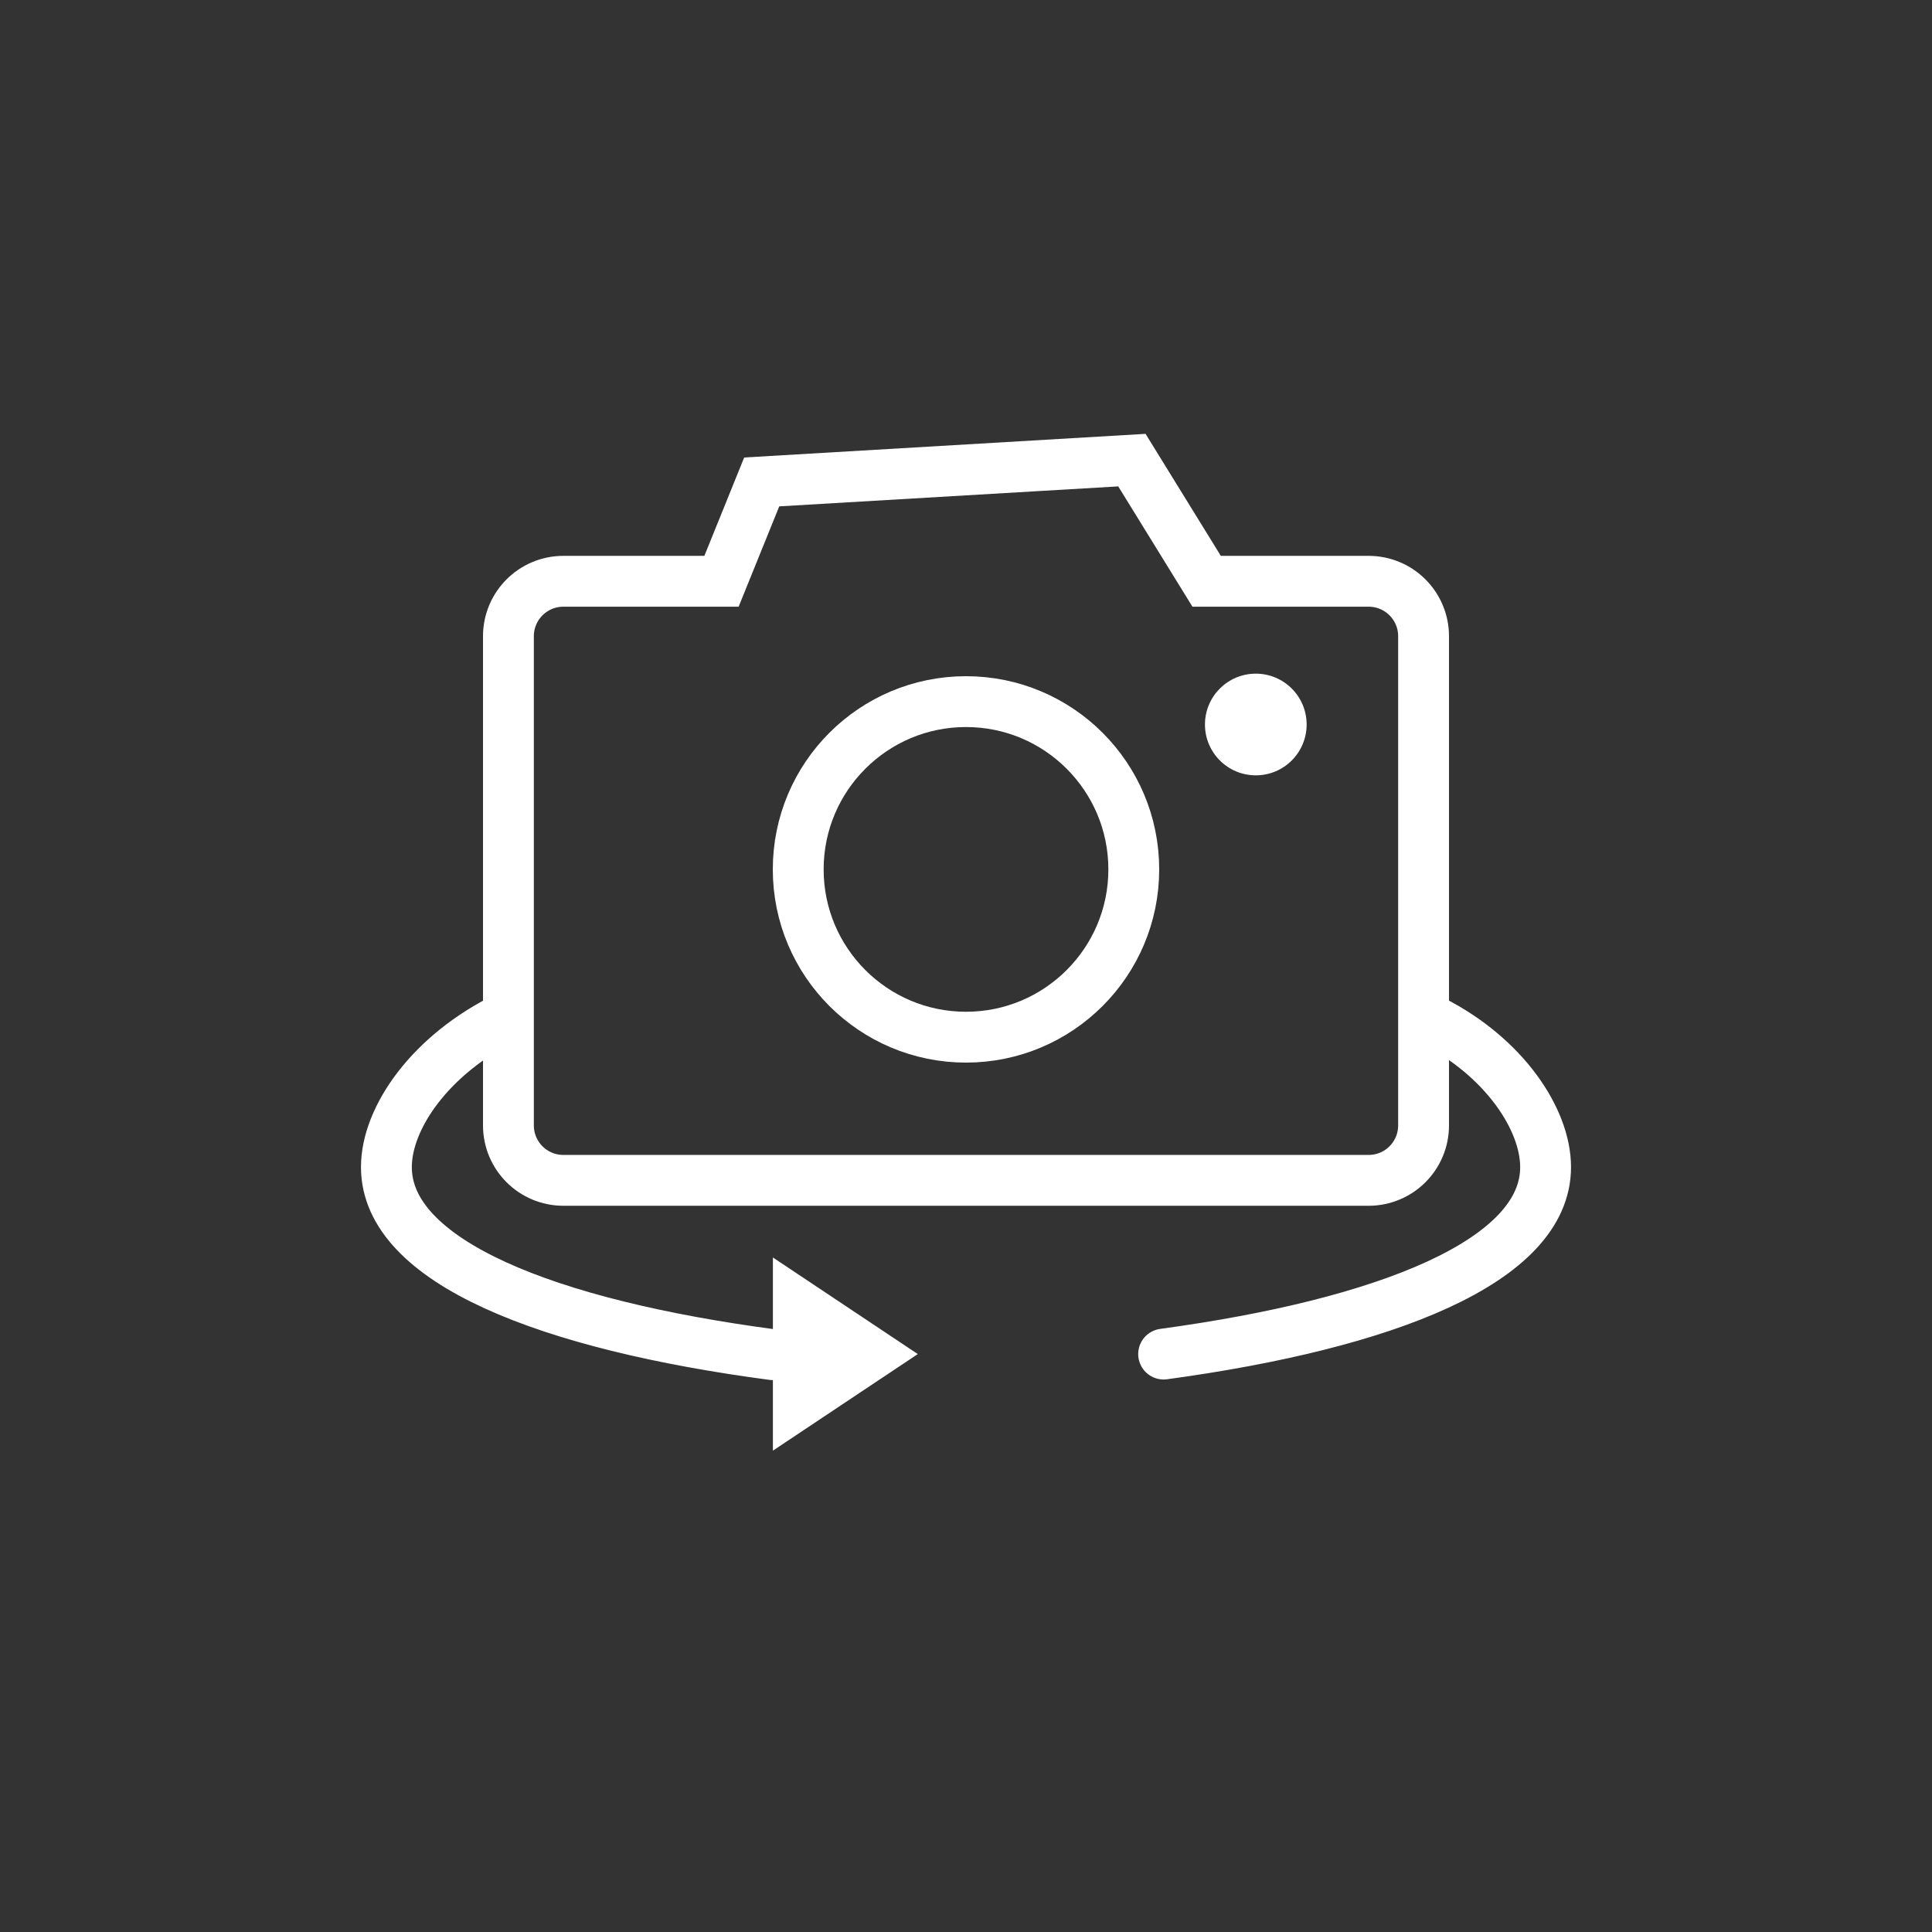 <?xml version="1.0" encoding="UTF-8"?>
<svg width="38px" height="38px" viewBox="0 0 38 38" version="1.1" xmlns="http://www.w3.org/2000/svg" xmlns:xlink="http://www.w3.org/1999/xlink">
    <rect x="0" y="0" width="38" height="38" fill="#333333" stroke="none"/>
    <title>-mockplus-</title>
    <g id="PC" stroke="none" stroke-width="1" fill="none" fill-rule="evenodd">
        <g id="PC-相机-拍照模式" transform="translate(-1299, -428)">
            <g id="编组-10" transform="translate(560, 240)">
                <g id="编组-6" transform="translate(726, 187)">
                    <g id="Group-13备份-2" transform="translate(12, 0)">
                        <g id="-mockplus-" transform="translate(1, 1)">
                            <g id="编组-2" transform="translate(7.6, 8.55)">
                                <g id="编组" transform="translate(1.9, 0)" fill-rule="nonzero" stroke="#FFFFFF">
                                    <path d="M12.763,0.5 L14.233,2.883 L17.419,2.883 C17.717,2.883 17.988,3.004 18.183,3.199 C18.379,3.395 18.5,3.665 18.5,3.964 L18.5,3.964 L18.5,13.585 C18.5,13.884 18.379,14.154 18.183,14.35 C17.988,14.545 17.717,14.666 17.419,14.666 L17.419,14.666 L1.581,14.666 C1.283,14.666 1.012,14.545 0.817,14.35 C0.621,14.154 0.5,13.884 0.5,13.585 L0.5,13.585 L0.5,3.964 C0.5,3.665 0.621,3.395 0.817,3.199 C1.012,3.004 1.283,2.883 1.581,2.883 L1.581,2.883 L4.691,2.883 L5.482,0.929 L12.763,0.5 Z" id="形状结合"></path>
                                </g>
                                <circle id="椭圆形" stroke="#FFFFFF" cx="11.4" cy="8.55" r="3.3"></circle>
                                <circle id="椭圆形" fill="#FFFFFF" cx="17.1" cy="5.7" r="1"></circle>
                                <path d="M2.363,11.457 C0.881,12.179 -5.06261699e-15,13.425 -5.06261699e-15,14.406 C-5.06261699e-15,16.268 3.173,17.509 7.602,18.095 M15.287,18.083 C19.669,17.487 22.8,16.255 22.8,14.406 C22.8,13.459 21.979,12.241 20.589,11.533" id="形状" stroke="#FFFFFF" stroke-linecap="round"></path>
                                <polygon id="三角形" fill="#FFFFFF" transform="translate(9.027, 18.083) rotate(-270) translate(-9.027, -18.083) " points="9.027 16.658 10.927 19.508 7.127 19.508"></polygon>
                            </g>
                        </g>
                    </g>
                </g>
            </g>
        </g>
    </g>
</svg>